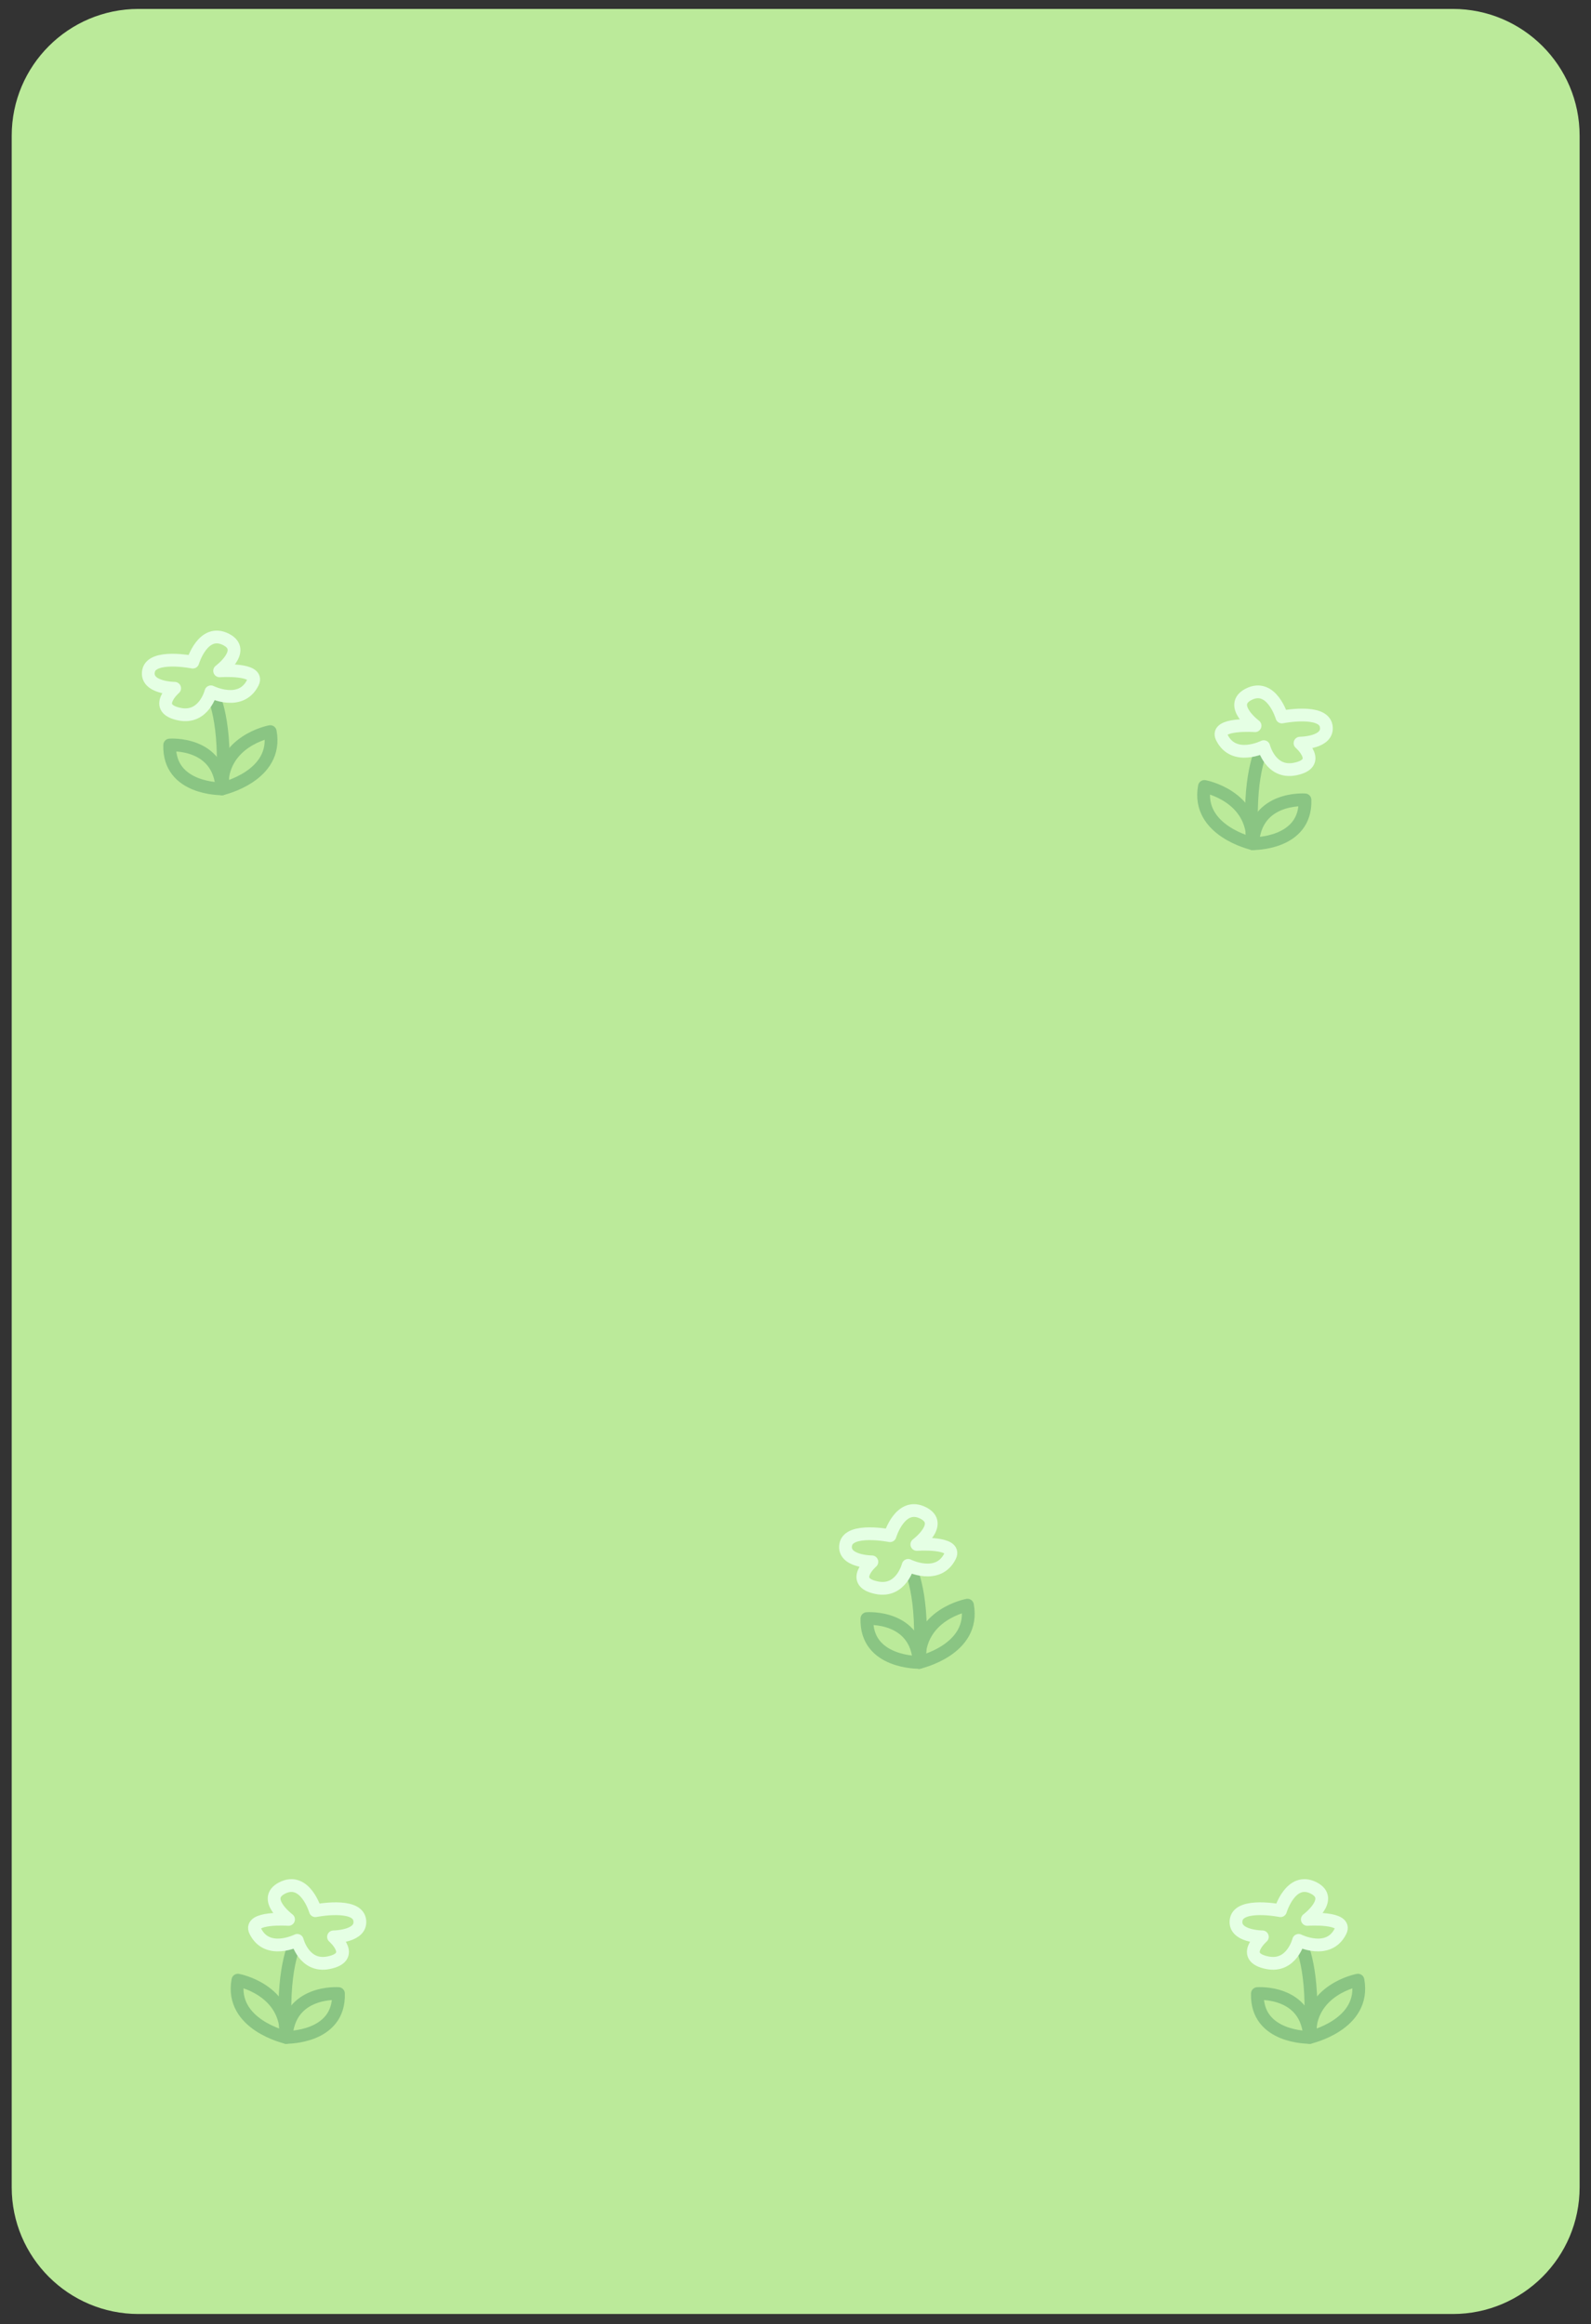 <?xml version="1.0" encoding="UTF-8" standalone="no"?>
<!DOCTYPE svg PUBLIC "-//W3C//DTD SVG 1.1//EN" "http://www.w3.org/Graphics/SVG/1.1/DTD/svg11.dtd">
<svg width="100%" height="100%" viewBox="0 0 512 748" version="1.1" xmlns="http://www.w3.org/2000/svg" xmlns:xlink="http://www.w3.org/1999/xlink" xml:space="preserve" xmlns:serif="http://www.serif.com/" style="fill-rule:evenodd;clip-rule:evenodd;stroke-linecap:round;stroke-linejoin:round;stroke-miterlimit:1.5;">
    <rect x="0" y="0" width="512" height="748" fill="#333333" stroke="none"/>
    <g transform="matrix(1.01,0,0,0.988,-16.648,-109.076)">
        <path d="M519.786,154.588L519.786,822.881C519.786,845.663 501.681,864.159 479.382,864.159L60.618,864.159C38.319,864.159 20.214,845.663 20.214,822.881L20.214,154.588C20.214,131.806 38.319,113.31 60.618,113.31L479.382,113.31C501.681,113.31 519.786,131.806 519.786,154.588Z" style="fill:rgb(187,234,154);"/>
    </g>
    <g id="Flower" transform="matrix(1,0,0,1,-489.462,-261.338)">
        <path d="M560.898,515.204C560.898,515.204 579.085,511.111 576.433,496.789C576.433,496.789 560.291,499.745 560.898,515.204Z" style="fill:none;stroke:rgb(138,197,131);stroke-width:4.11px;"/>
        <path d="M557.866,484.512C557.866,484.512 562.716,493.531 560.898,515.204" style="fill:none;stroke:rgb(138,197,131);stroke-width:4.11px;"/>
        <path d="M560.898,515.203C560.898,515.203 543.62,515.507 544.074,501.108C544.074,501.108 560.064,499.896 560.898,515.203Z" style="fill:none;stroke:rgb(138,197,131);stroke-width:4.11px;"/>
        <path d="M557.336,483.982C557.336,483.982 555.142,492.769 547.257,491.181C538.175,489.352 545.666,482.845 545.666,482.845C545.666,482.845 536.242,482.804 537.254,477.313C538.272,471.787 551.501,474.433 551.501,474.433C551.501,474.433 554.795,463.283 562.262,467.158C568.969,470.64 560.14,477.237 560.14,477.237C560.14,477.237 573.154,476.323 570.825,481.026C566.96,488.832 557.336,483.982 557.336,483.982Z" style="fill:none;stroke:rgb(229,255,228);stroke-width:4.11px;"/>
    </g>
    <g id="Flower1" serif:id="Flower" transform="matrix(1,0,0,1,-139.429,140.484)">
        <path d="M560.898,515.204C560.898,515.204 579.085,511.111 576.433,496.789C576.433,496.789 560.291,499.745 560.898,515.204Z" style="fill:none;stroke:rgb(138,197,131);stroke-width:4.11px;"/>
        <path d="M557.866,484.512C557.866,484.512 562.716,493.531 560.898,515.204" style="fill:none;stroke:rgb(138,197,131);stroke-width:4.11px;"/>
        <path d="M560.898,515.203C560.898,515.203 543.62,515.507 544.074,501.108C544.074,501.108 560.064,499.896 560.898,515.203Z" style="fill:none;stroke:rgb(138,197,131);stroke-width:4.11px;"/>
        <path d="M557.336,483.982C557.336,483.982 555.142,492.769 547.257,491.181C538.175,489.352 545.666,482.845 545.666,482.845C545.666,482.845 536.242,482.804 537.254,477.313C538.272,471.787 551.501,474.433 551.501,474.433C551.501,474.433 554.795,463.283 562.262,467.158C568.969,470.64 560.14,477.237 560.14,477.237C560.14,477.237 573.154,476.323 570.825,481.026C566.96,488.832 557.336,483.982 557.336,483.982Z" style="fill:none;stroke:rgb(229,255,228);stroke-width:4.11px;"/>
    </g>
    <g id="Flower2" serif:id="Flower" transform="matrix(-1,0,0,1,964.028,-243.685)">
        <path d="M560.898,515.204C560.898,515.204 579.085,511.111 576.433,496.789C576.433,496.789 560.291,499.745 560.898,515.204Z" style="fill:none;stroke:rgb(138,197,131);stroke-width:4.11px;"/>
        <path d="M557.866,484.512C557.866,484.512 562.716,493.531 560.898,515.204" style="fill:none;stroke:rgb(138,197,131);stroke-width:4.11px;"/>
        <path d="M560.898,515.203C560.898,515.203 543.62,515.507 544.074,501.108C544.074,501.108 560.064,499.896 560.898,515.203Z" style="fill:none;stroke:rgb(138,197,131);stroke-width:4.11px;"/>
        <path d="M557.336,483.982C557.336,483.982 555.142,492.769 547.257,491.181C538.175,489.352 545.666,482.845 545.666,482.845C545.666,482.845 536.242,482.804 537.254,477.313C538.272,471.787 551.501,474.433 551.501,474.433C551.501,474.433 554.795,463.283 562.262,467.158C568.969,470.64 560.14,477.237 560.14,477.237C560.14,477.237 573.154,476.323 570.825,481.026C566.96,488.832 557.336,483.982 557.336,483.982Z" style="fill:none;stroke:rgb(229,255,228);stroke-width:4.11px;"/>
    </g>
    <g id="Flower3" serif:id="Flower" transform="matrix(1,0,0,1,-265.09,19.8)">
        <path d="M560.898,515.204C560.898,515.204 579.085,511.111 576.433,496.789C576.433,496.789 560.291,499.745 560.898,515.204Z" style="fill:none;stroke:rgb(138,197,131);stroke-width:4.11px;"/>
        <path d="M557.866,484.512C557.866,484.512 562.716,493.531 560.898,515.204" style="fill:none;stroke:rgb(138,197,131);stroke-width:4.11px;"/>
        <path d="M560.898,515.203C560.898,515.203 543.62,515.507 544.074,501.108C544.074,501.108 560.064,499.896 560.898,515.203Z" style="fill:none;stroke:rgb(138,197,131);stroke-width:4.11px;"/>
        <path d="M557.336,483.982C557.336,483.982 555.142,492.769 547.257,491.181C538.175,489.352 545.666,482.845 545.666,482.845C545.666,482.845 536.242,482.804 537.254,477.313C538.272,471.787 551.501,474.433 551.501,474.433C551.501,474.433 554.795,463.283 562.262,467.158C568.969,470.64 560.14,477.237 560.14,477.237C560.14,477.237 573.154,476.323 570.825,481.026C566.96,488.832 557.336,483.982 557.336,483.982Z" style="fill:none;stroke:rgb(229,255,228);stroke-width:4.11px;"/>
    </g>
    <g id="Flower4" serif:id="Flower" transform="matrix(-1,0,0,1,652.995,140.484)">
        <path d="M560.898,515.204C560.898,515.204 579.085,511.111 576.433,496.789C576.433,496.789 560.291,499.745 560.898,515.204Z" style="fill:none;stroke:rgb(138,197,131);stroke-width:4.11px;"/>
        <path d="M557.866,484.512C557.866,484.512 562.716,493.531 560.898,515.204" style="fill:none;stroke:rgb(138,197,131);stroke-width:4.11px;"/>
        <path d="M560.898,515.203C560.898,515.203 543.62,515.507 544.074,501.108C544.074,501.108 560.064,499.896 560.898,515.203Z" style="fill:none;stroke:rgb(138,197,131);stroke-width:4.11px;"/>
        <path d="M557.336,483.982C557.336,483.982 555.142,492.769 547.257,491.181C538.175,489.352 545.666,482.845 545.666,482.845C545.666,482.845 536.242,482.804 537.254,477.313C538.272,471.787 551.501,474.433 551.501,474.433C551.501,474.433 554.795,463.283 562.262,467.158C568.969,470.64 560.14,477.237 560.14,477.237C560.14,477.237 573.154,476.323 570.825,481.026C566.96,488.832 557.336,483.982 557.336,483.982Z" style="fill:none;stroke:rgb(229,255,228);stroke-width:4.11px;"/>
    </g>
</svg>

